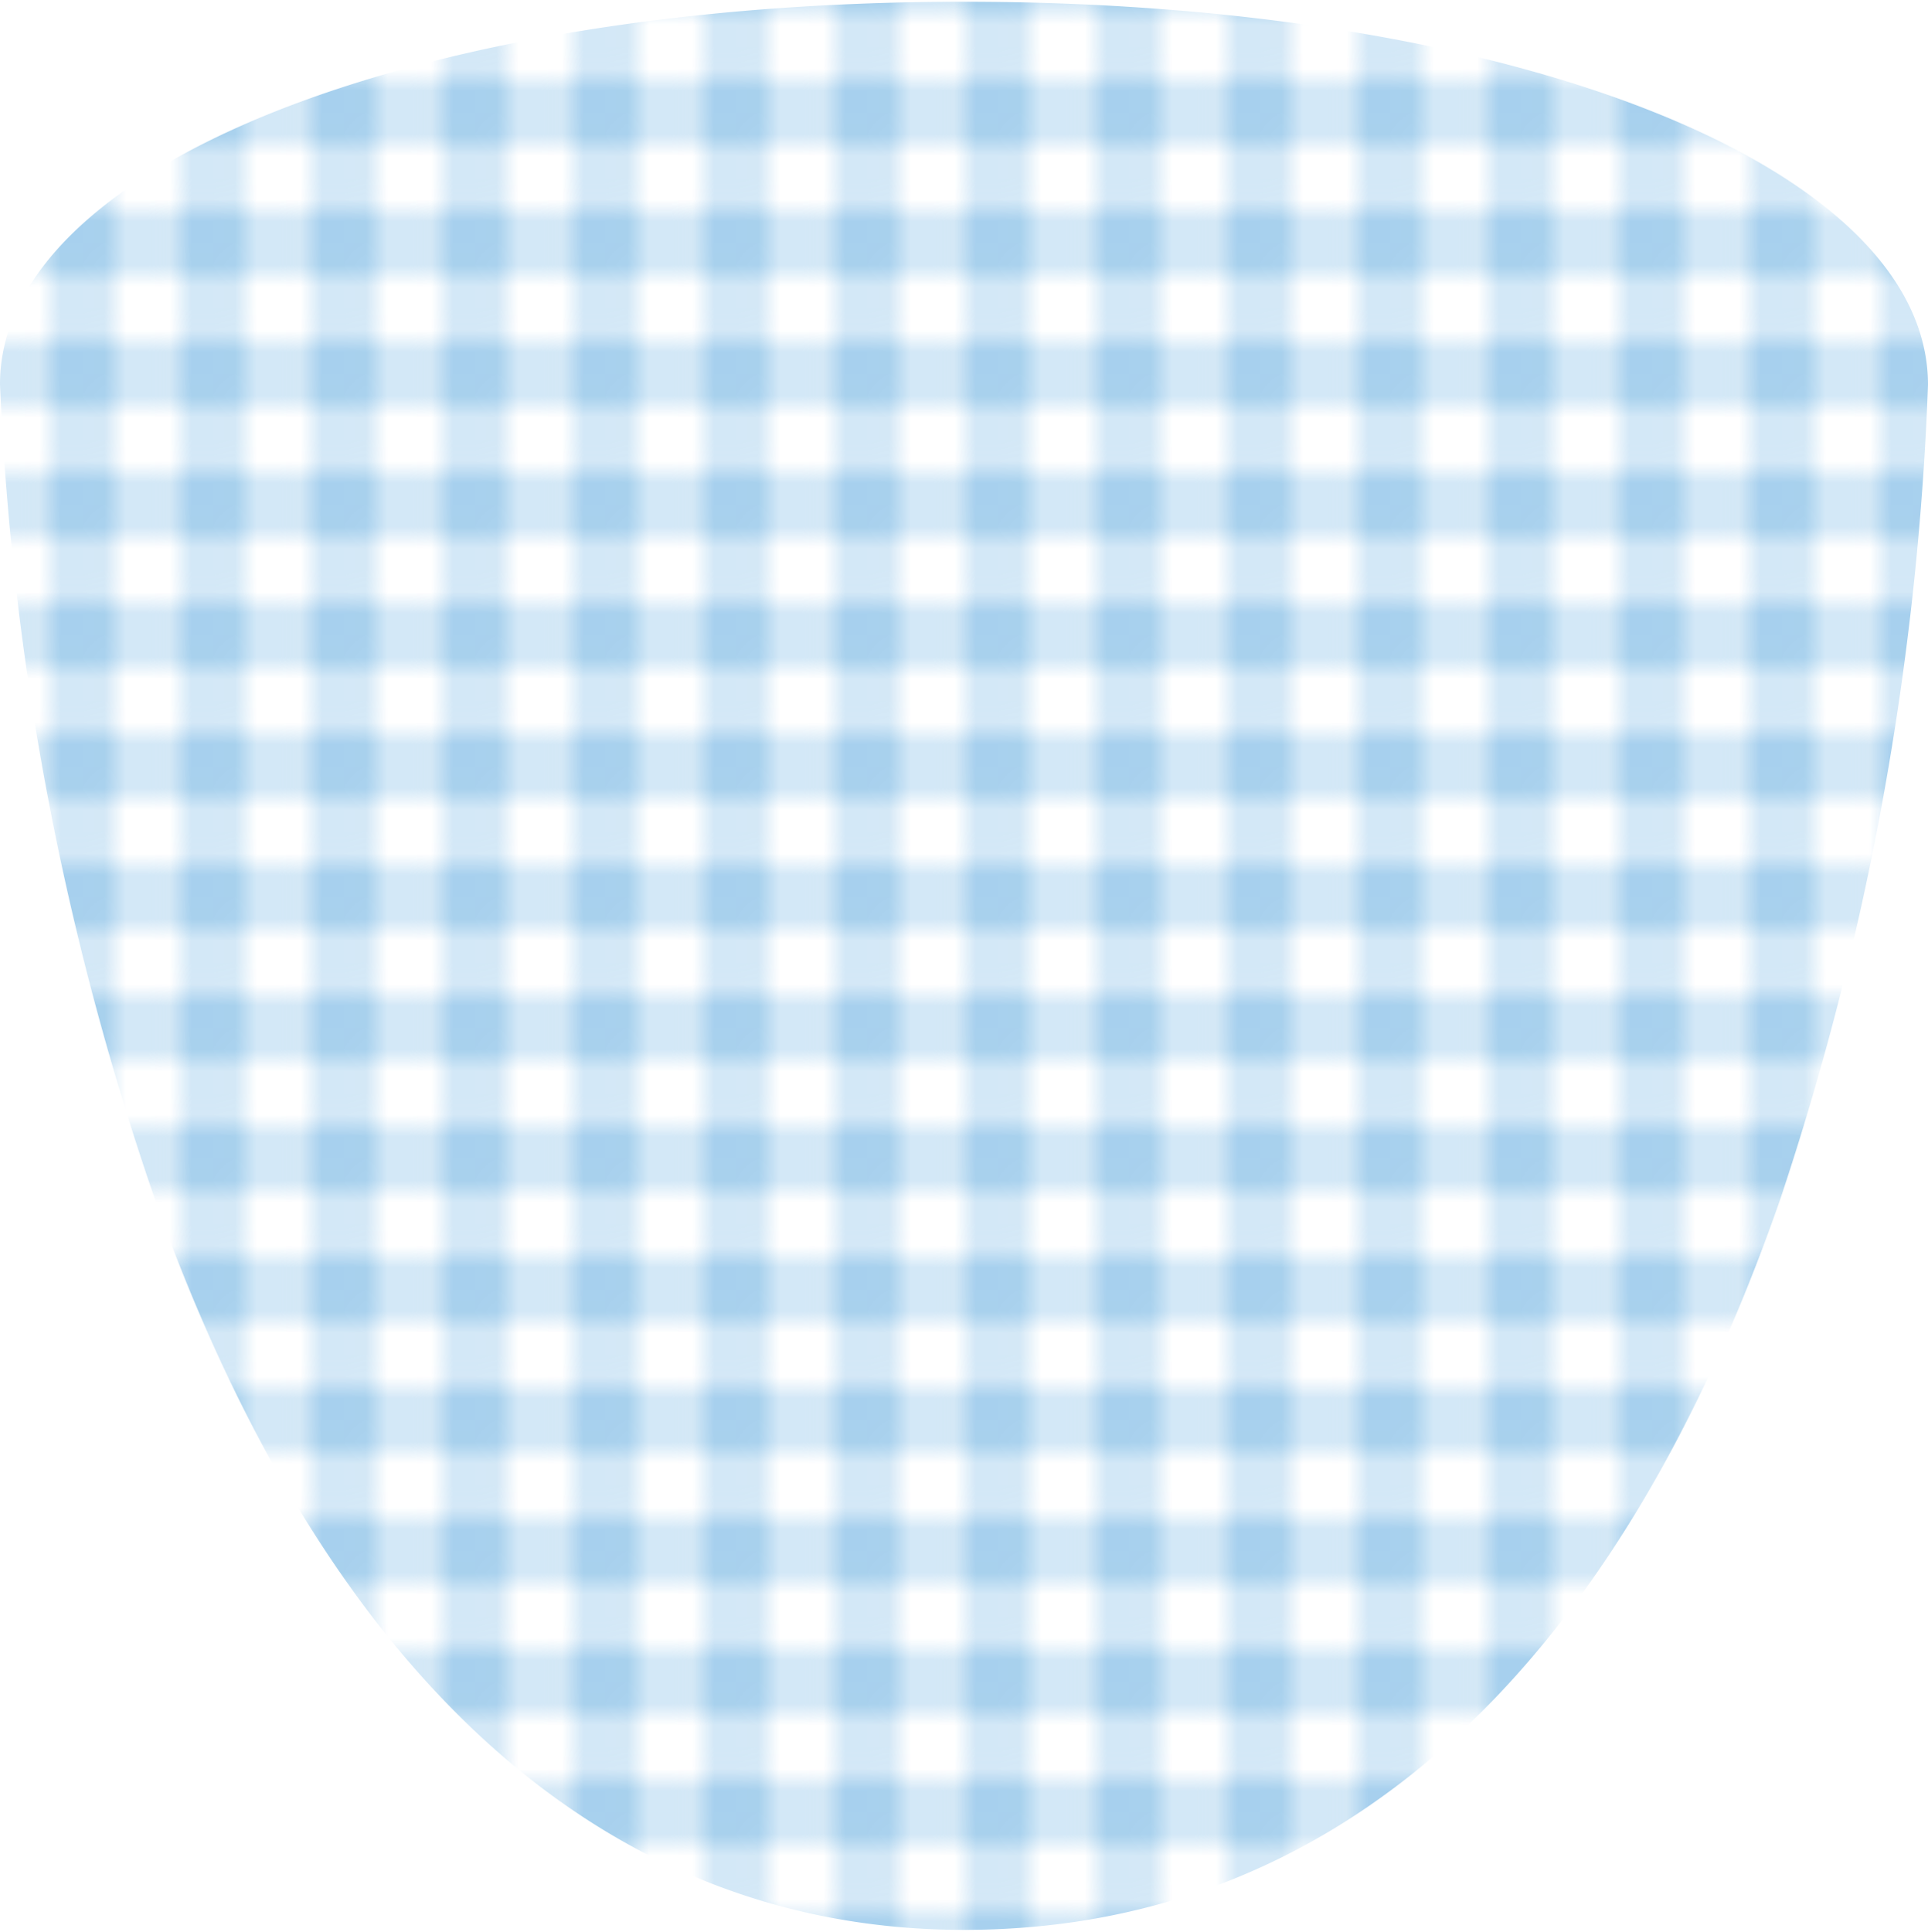 <svg xmlns="http://www.w3.org/2000/svg" xmlns:xlink="http://www.w3.org/1999/xlink" viewBox="0 0 88.48 88.64"><defs><style>.a{fill:none;}.b{fill:#6db1e2;}.c{fill:#fff;opacity:0.5;}.d{fill-rule:evenodd;opacity:0.6;fill:url(#a);}</style><pattern id="a" width="5.97" height="5.97" patternTransform="translate(-21.71 3.66)" patternUnits="userSpaceOnUse" viewBox="0 0 5.97 5.97"><rect class="a" width="5.97" height="5.97"/><rect class="b" width="2.99" height="2.99"/><rect class="b" x="2.99" width="2.99" height="2.99"/><rect class="c" x="2.99" width="2.99" height="2.99"/><rect class="b" y="2.99" width="2.99" height="2.99"/><rect class="c" y="2.99" width="2.99" height="2.99"/></pattern></defs><title>vichy_bleu</title><path class="d" d="M44.24.08C19,.08,0,7.63,0,17.64A131.82,131.82,0,0,0,7.45,56C15.31,77.31,28,88.56,44.24,88.56,61.11,88.56,74.07,77,81.71,55a133.57,133.57,0,0,0,6.77-37.34C88.48,7.63,69.46.08,44.24.08Z"/></svg>